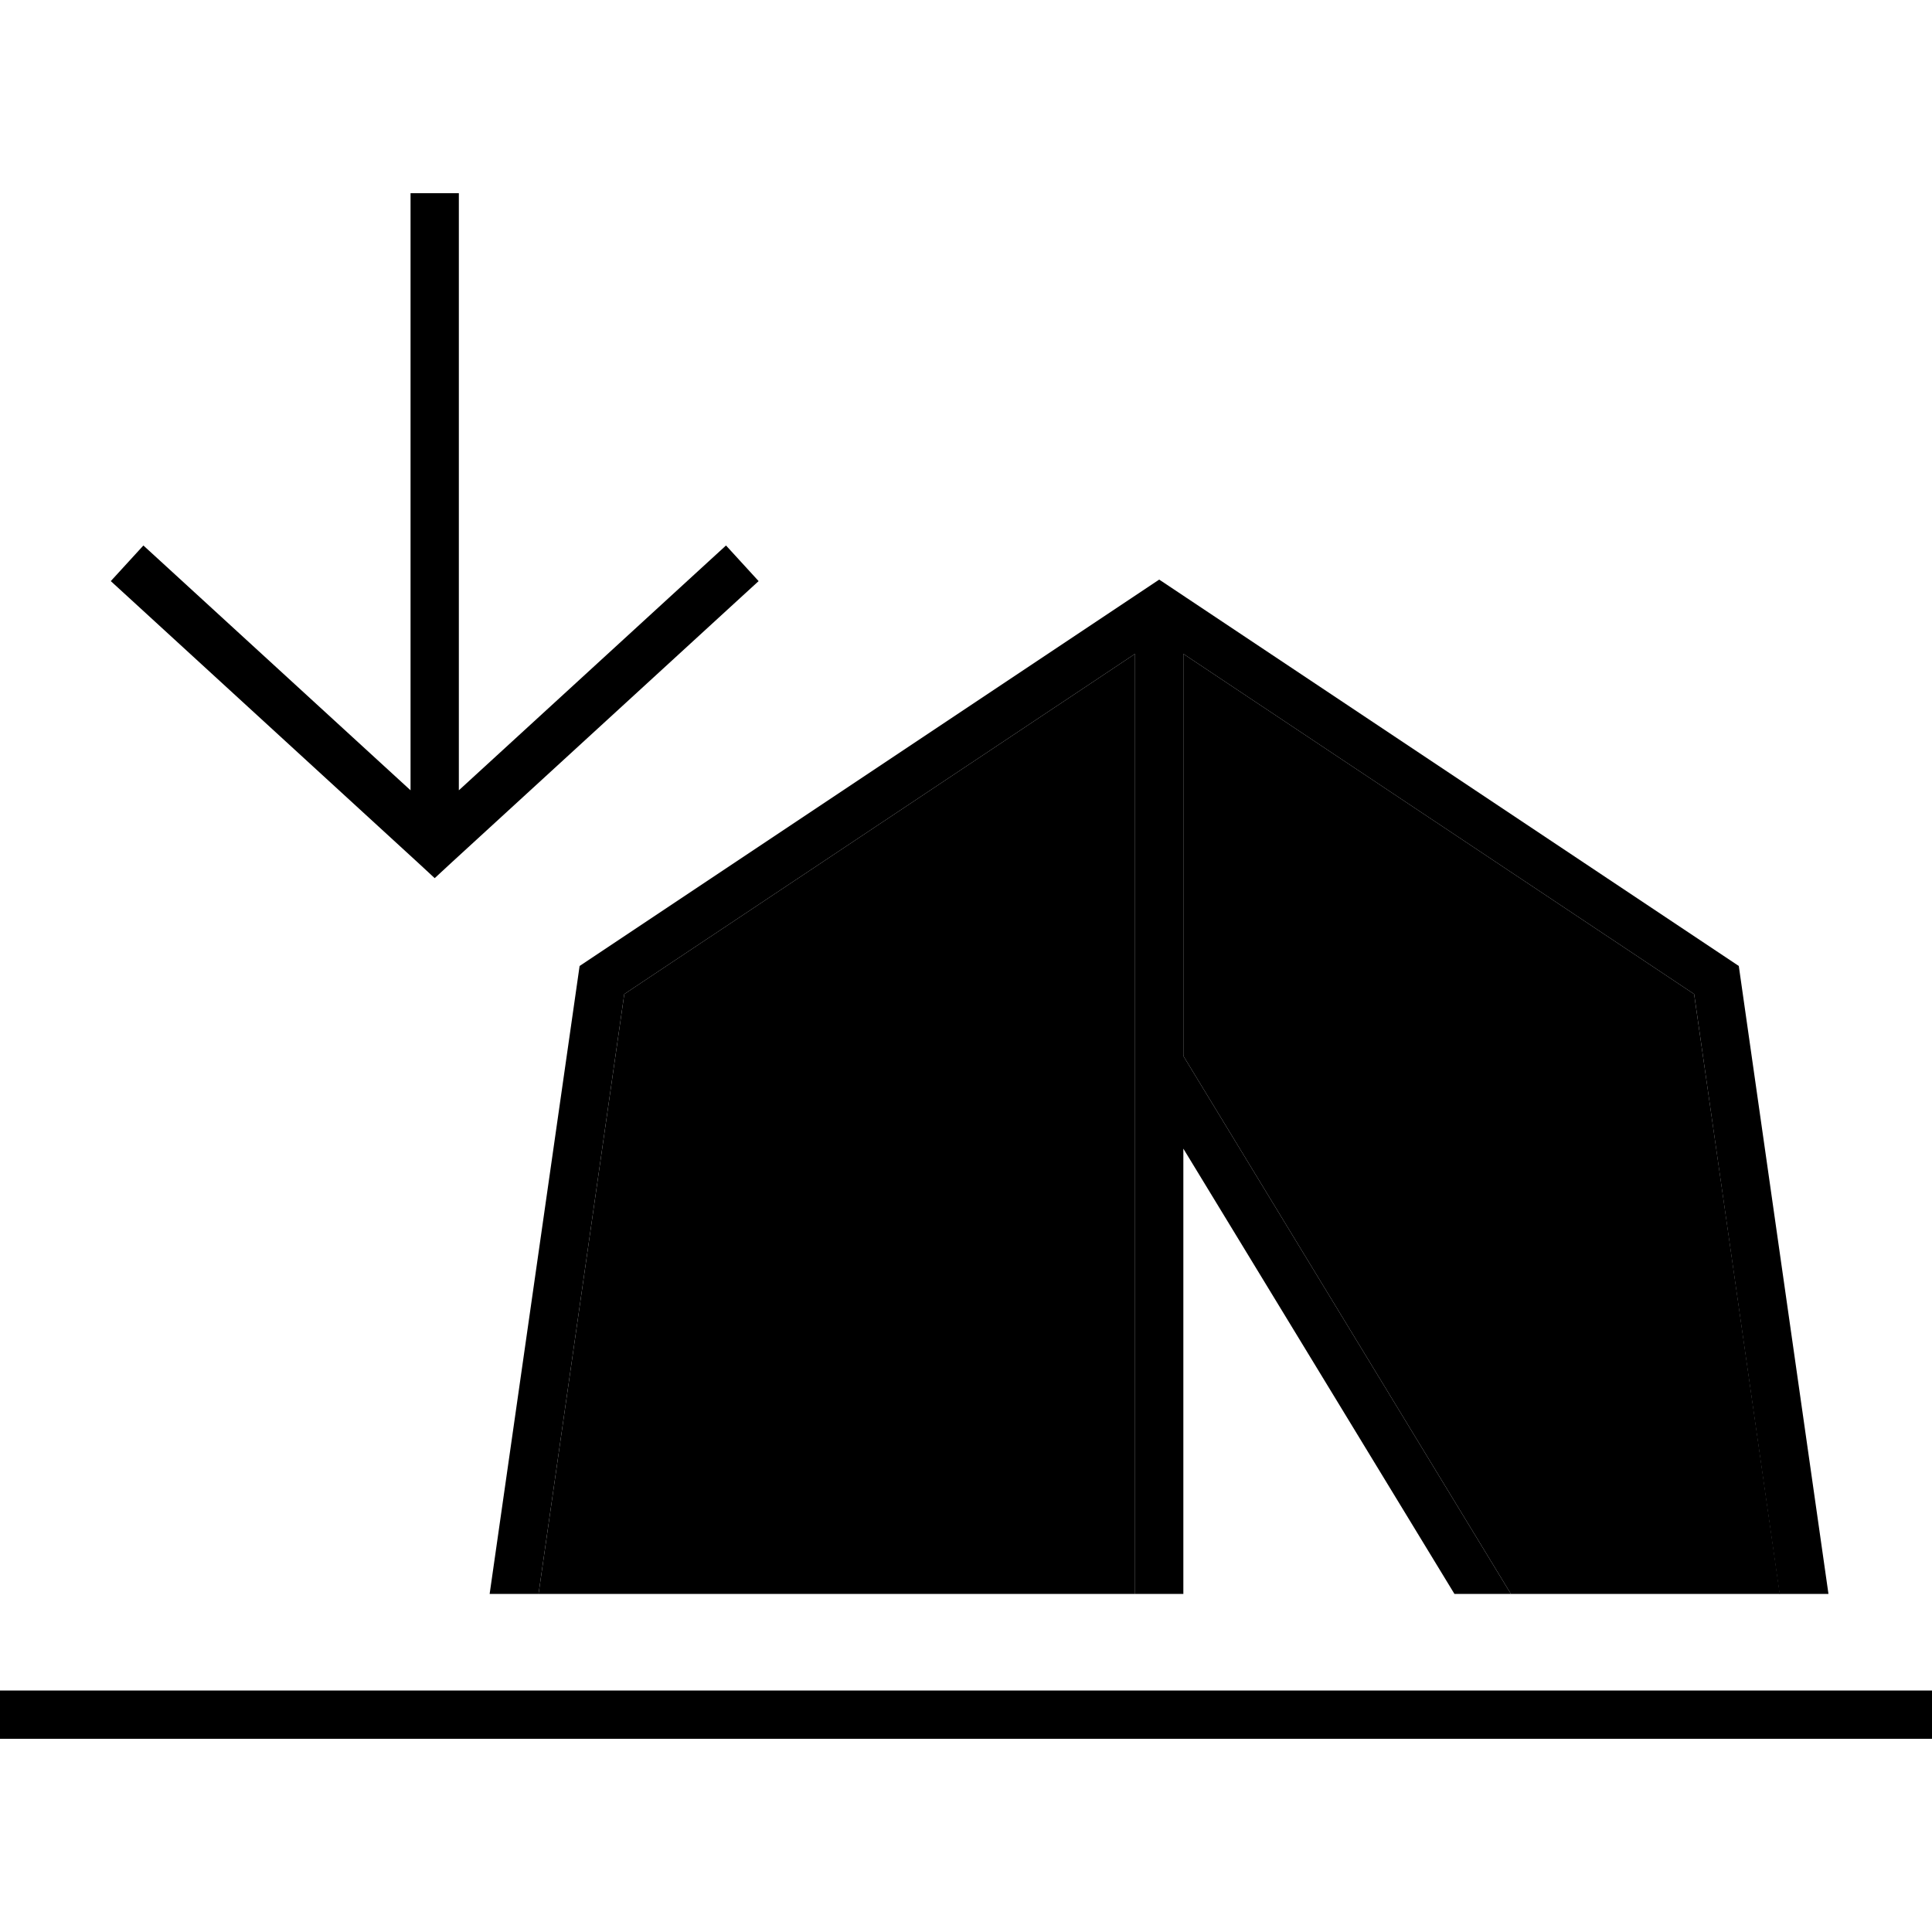 <svg xmlns="http://www.w3.org/2000/svg" width="24" height="24" viewBox="0 0 640 512"><path class="pr-icon-duotone-secondary" d="M178.4 464L376 464l0-311.4L206.8 265.3 178.4 464zM392 152.6l0 133.2L500.5 464l89.1 0L561.2 265.3 392 152.6z"/><path class="pr-icon-duotone-primary" d="M251.3 128.5l-5.9 5.4-96 88-5.4 5-5.4-5-96-88-5.9-5.4 10.8-11.8 5.9 5.4L136 197.8 136 8l0-8 16 0 0 8 0 189.8 82.6-75.7 5.9-5.4 10.8 11.8zM0 496l8 0 624 0 8 0 0 16-8 0L8 512l-8 0 0-16zm178.4-32l-16.2 0L192 256 384 128 576 256l29.7 208-16.2 0L561.2 265.3 392 152.6l0 133.2L500.5 464l-18.7 0L392 316.5 392 464l-16 0 0-311.4L206.8 265.3 178.4 464z"/></svg>